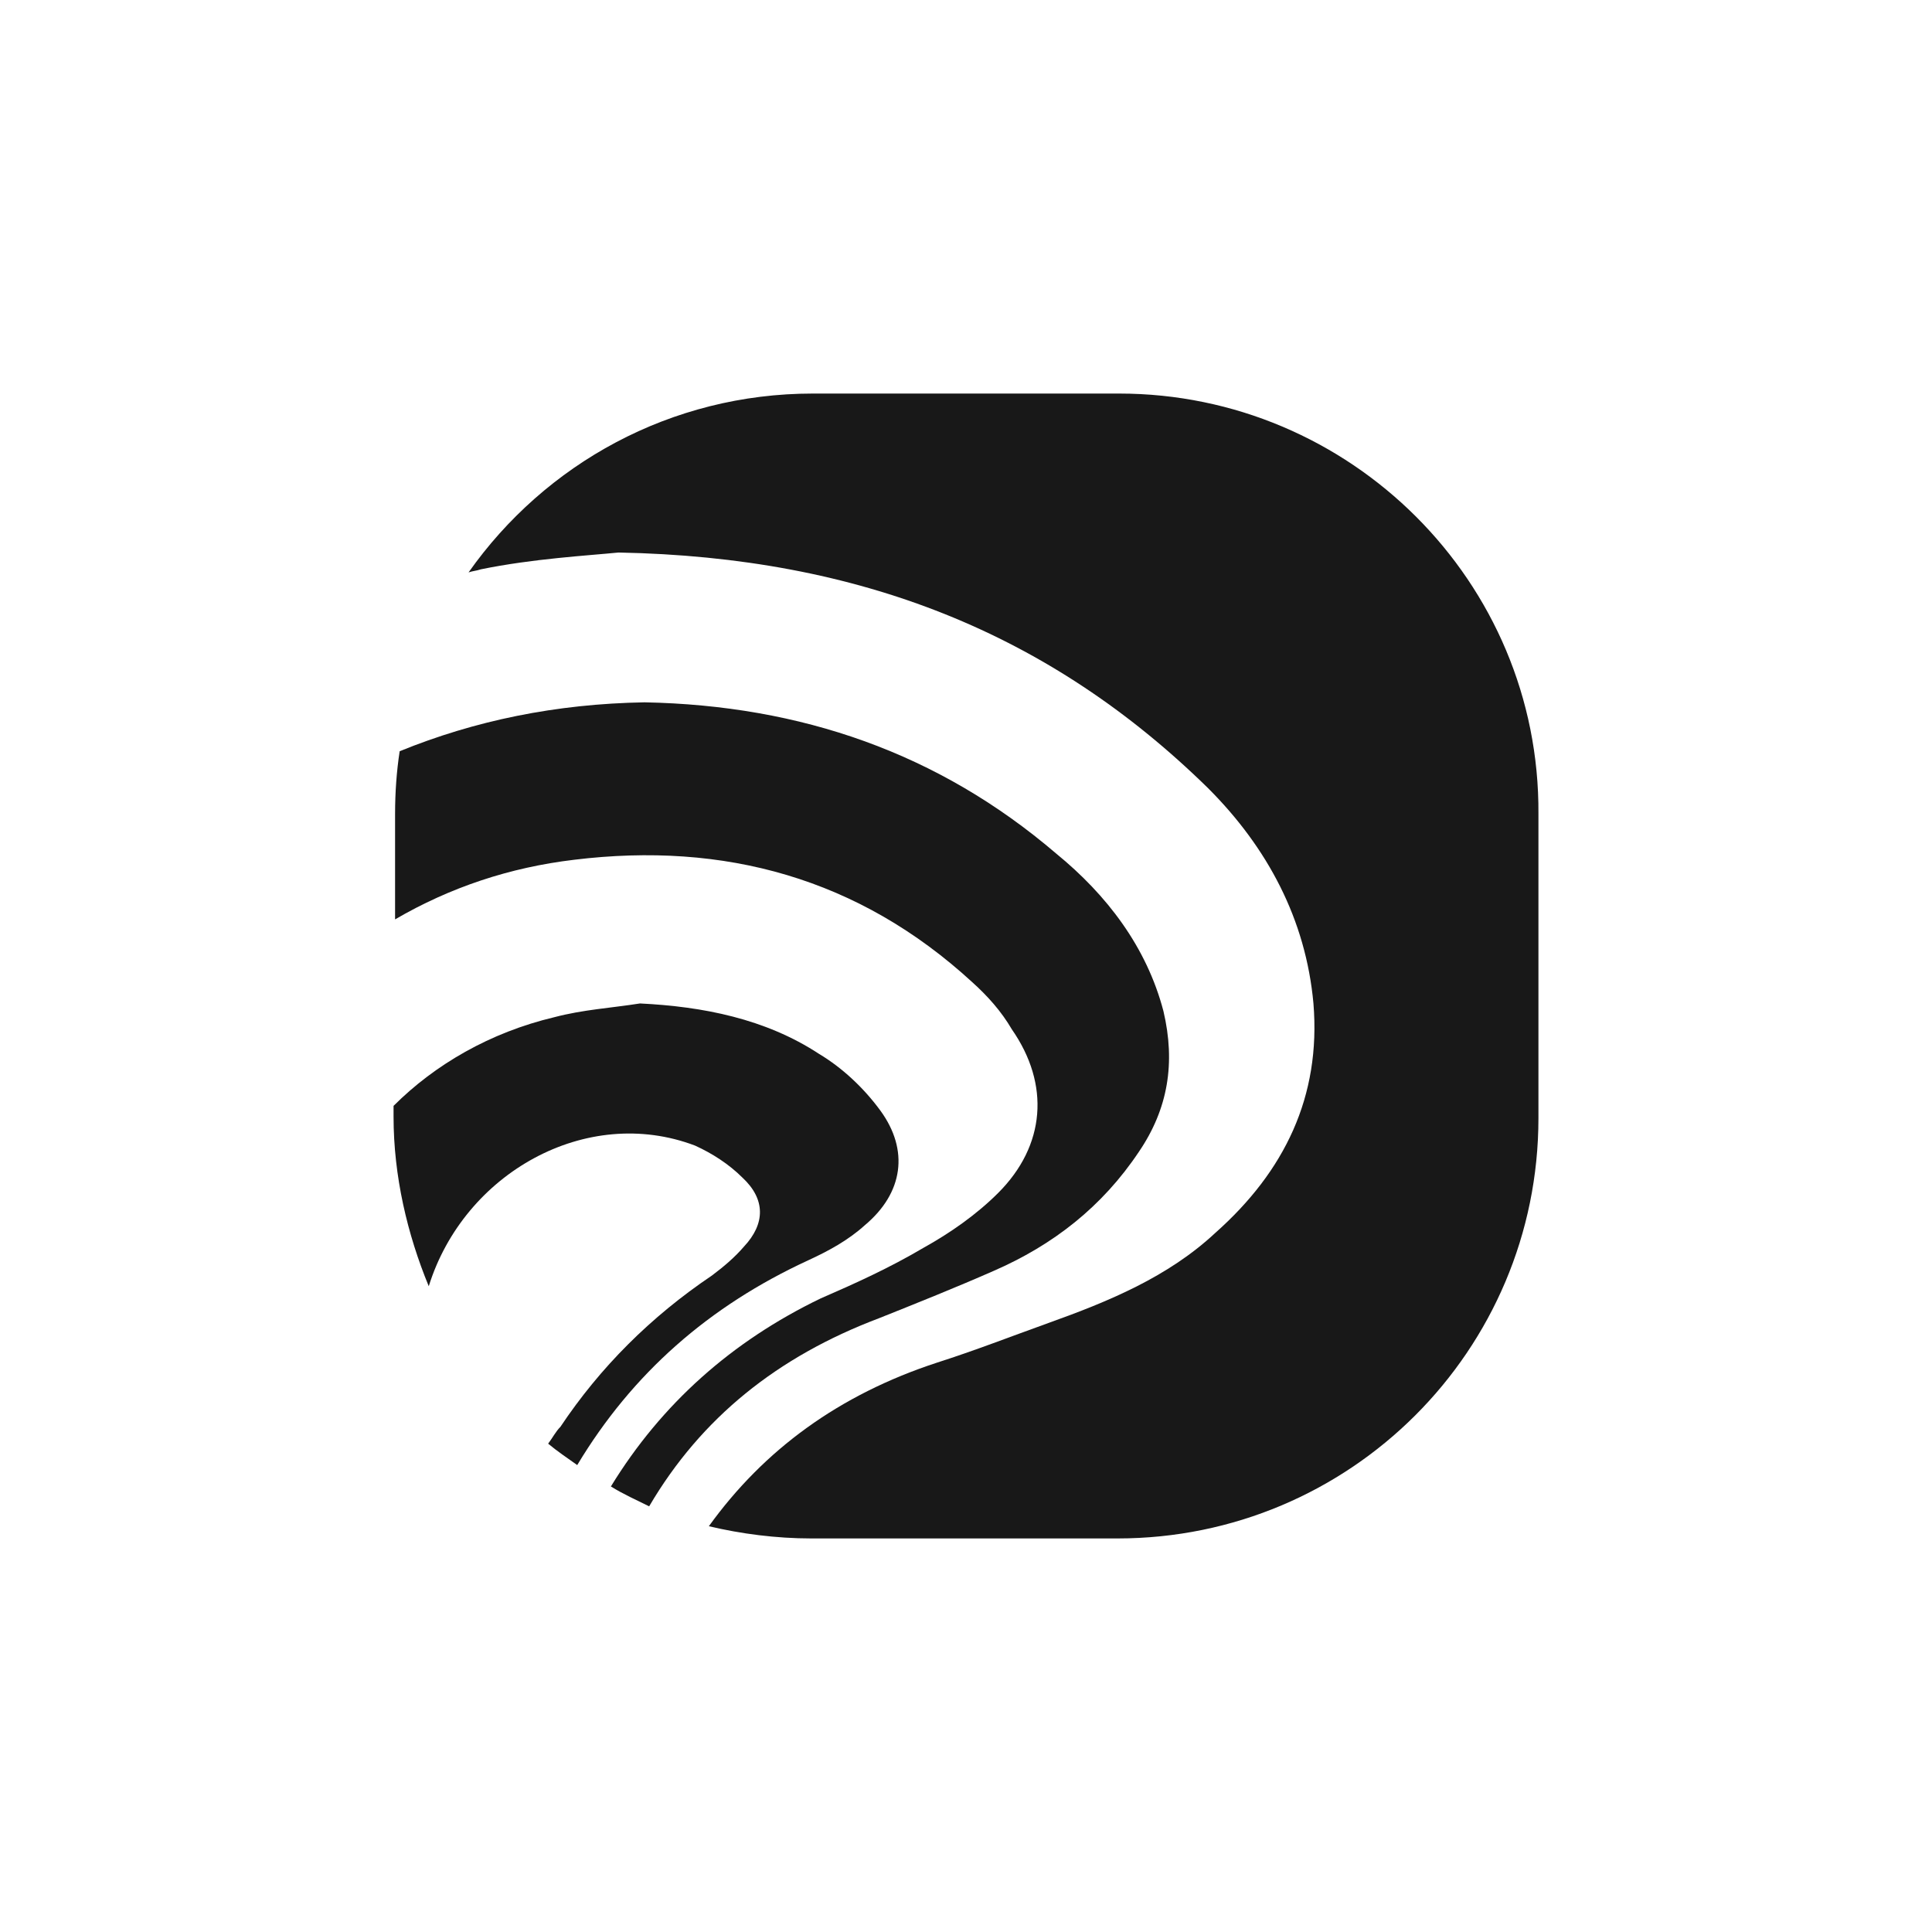 <svg width="1080" height="1080" viewBox="0 0 1080 1080" fill="none" xmlns="http://www.w3.org/2000/svg">
<path d="M451.868 704.487C462.991 699.36 474.114 693.379 483.526 684.834C504.916 666.89 508.338 642.965 492.082 620.749C482.67 607.932 470.692 596.823 457.858 589.133C427.912 569.48 392.832 562.644 357.752 560.936C341.495 563.499 326.095 564.353 309.838 568.626C273.903 577.171 243.101 595.114 220 618.185V624.167C220 657.491 227.7 689.961 239.679 719.013C259.358 655.782 327.806 617.331 388.553 640.401C397.965 644.674 407.377 650.655 415.077 658.345C427.912 670.308 427.911 683.98 415.933 696.797C410.799 702.778 404.81 707.905 397.965 713.032C363.741 736.102 335.506 764.3 313.26 797.624C310.694 800.188 308.983 803.606 306.416 807.024C311.549 811.296 316.683 814.714 322.672 818.986C353.474 767.718 396.254 730.121 451.868 704.487Z" fill="#181818"/>
<path d="M491.222 736.955C512.612 728.411 534.002 719.866 555.393 710.467C588.761 695.941 616.14 674.579 636.675 643.818C652.931 619.893 657.21 594.259 650.365 565.207C640.953 529.319 618.707 500.267 590.473 477.196C524.591 420.801 447.587 394.312 360.315 392.603C310.69 393.457 265.343 402.857 223.419 419.946C221.707 431.054 220.852 443.017 220.852 454.98V513.938C251.654 495.994 285.022 484.886 320.958 480.614C404.807 470.36 480.1 490.867 543.414 548.972C551.97 556.662 559.671 565.206 565.66 575.46C587.05 606.221 584.483 640.4 557.96 666.889C545.981 678.851 531.436 689.105 516.035 697.65C497.212 708.758 478.388 717.303 458.709 725.847C409.084 749.773 369.727 784.806 341.492 830.947C348.337 835.22 356.037 838.638 362.882 842.056C391.972 792.496 434.752 758.317 491.222 736.955Z" fill="#181818"/>
<path d="M625.559 220H454.438C374.867 220 304.708 259.306 261.928 319.973C264.495 319.119 266.206 319.119 268.772 318.264C297.863 312.283 328.665 310.574 345.777 308.865C480.962 311.429 587.057 354.152 675.184 440.454C708.553 473.778 729.943 513.939 734.221 560.935C738.499 613.057 717.964 654.927 679.462 689.105C652.938 713.885 619.57 727.557 586.202 739.519C564.812 747.21 545.133 754.9 523.743 761.736C468.984 779.68 427.059 810.441 396.258 853.164C414.225 857.437 433.904 860 453.583 860H624.704C754.755 860 859.995 754.9 859.995 625.02V454.98C860.85 325.1 754.755 220 625.559 220Z" fill="#181818"/>
</svg>
